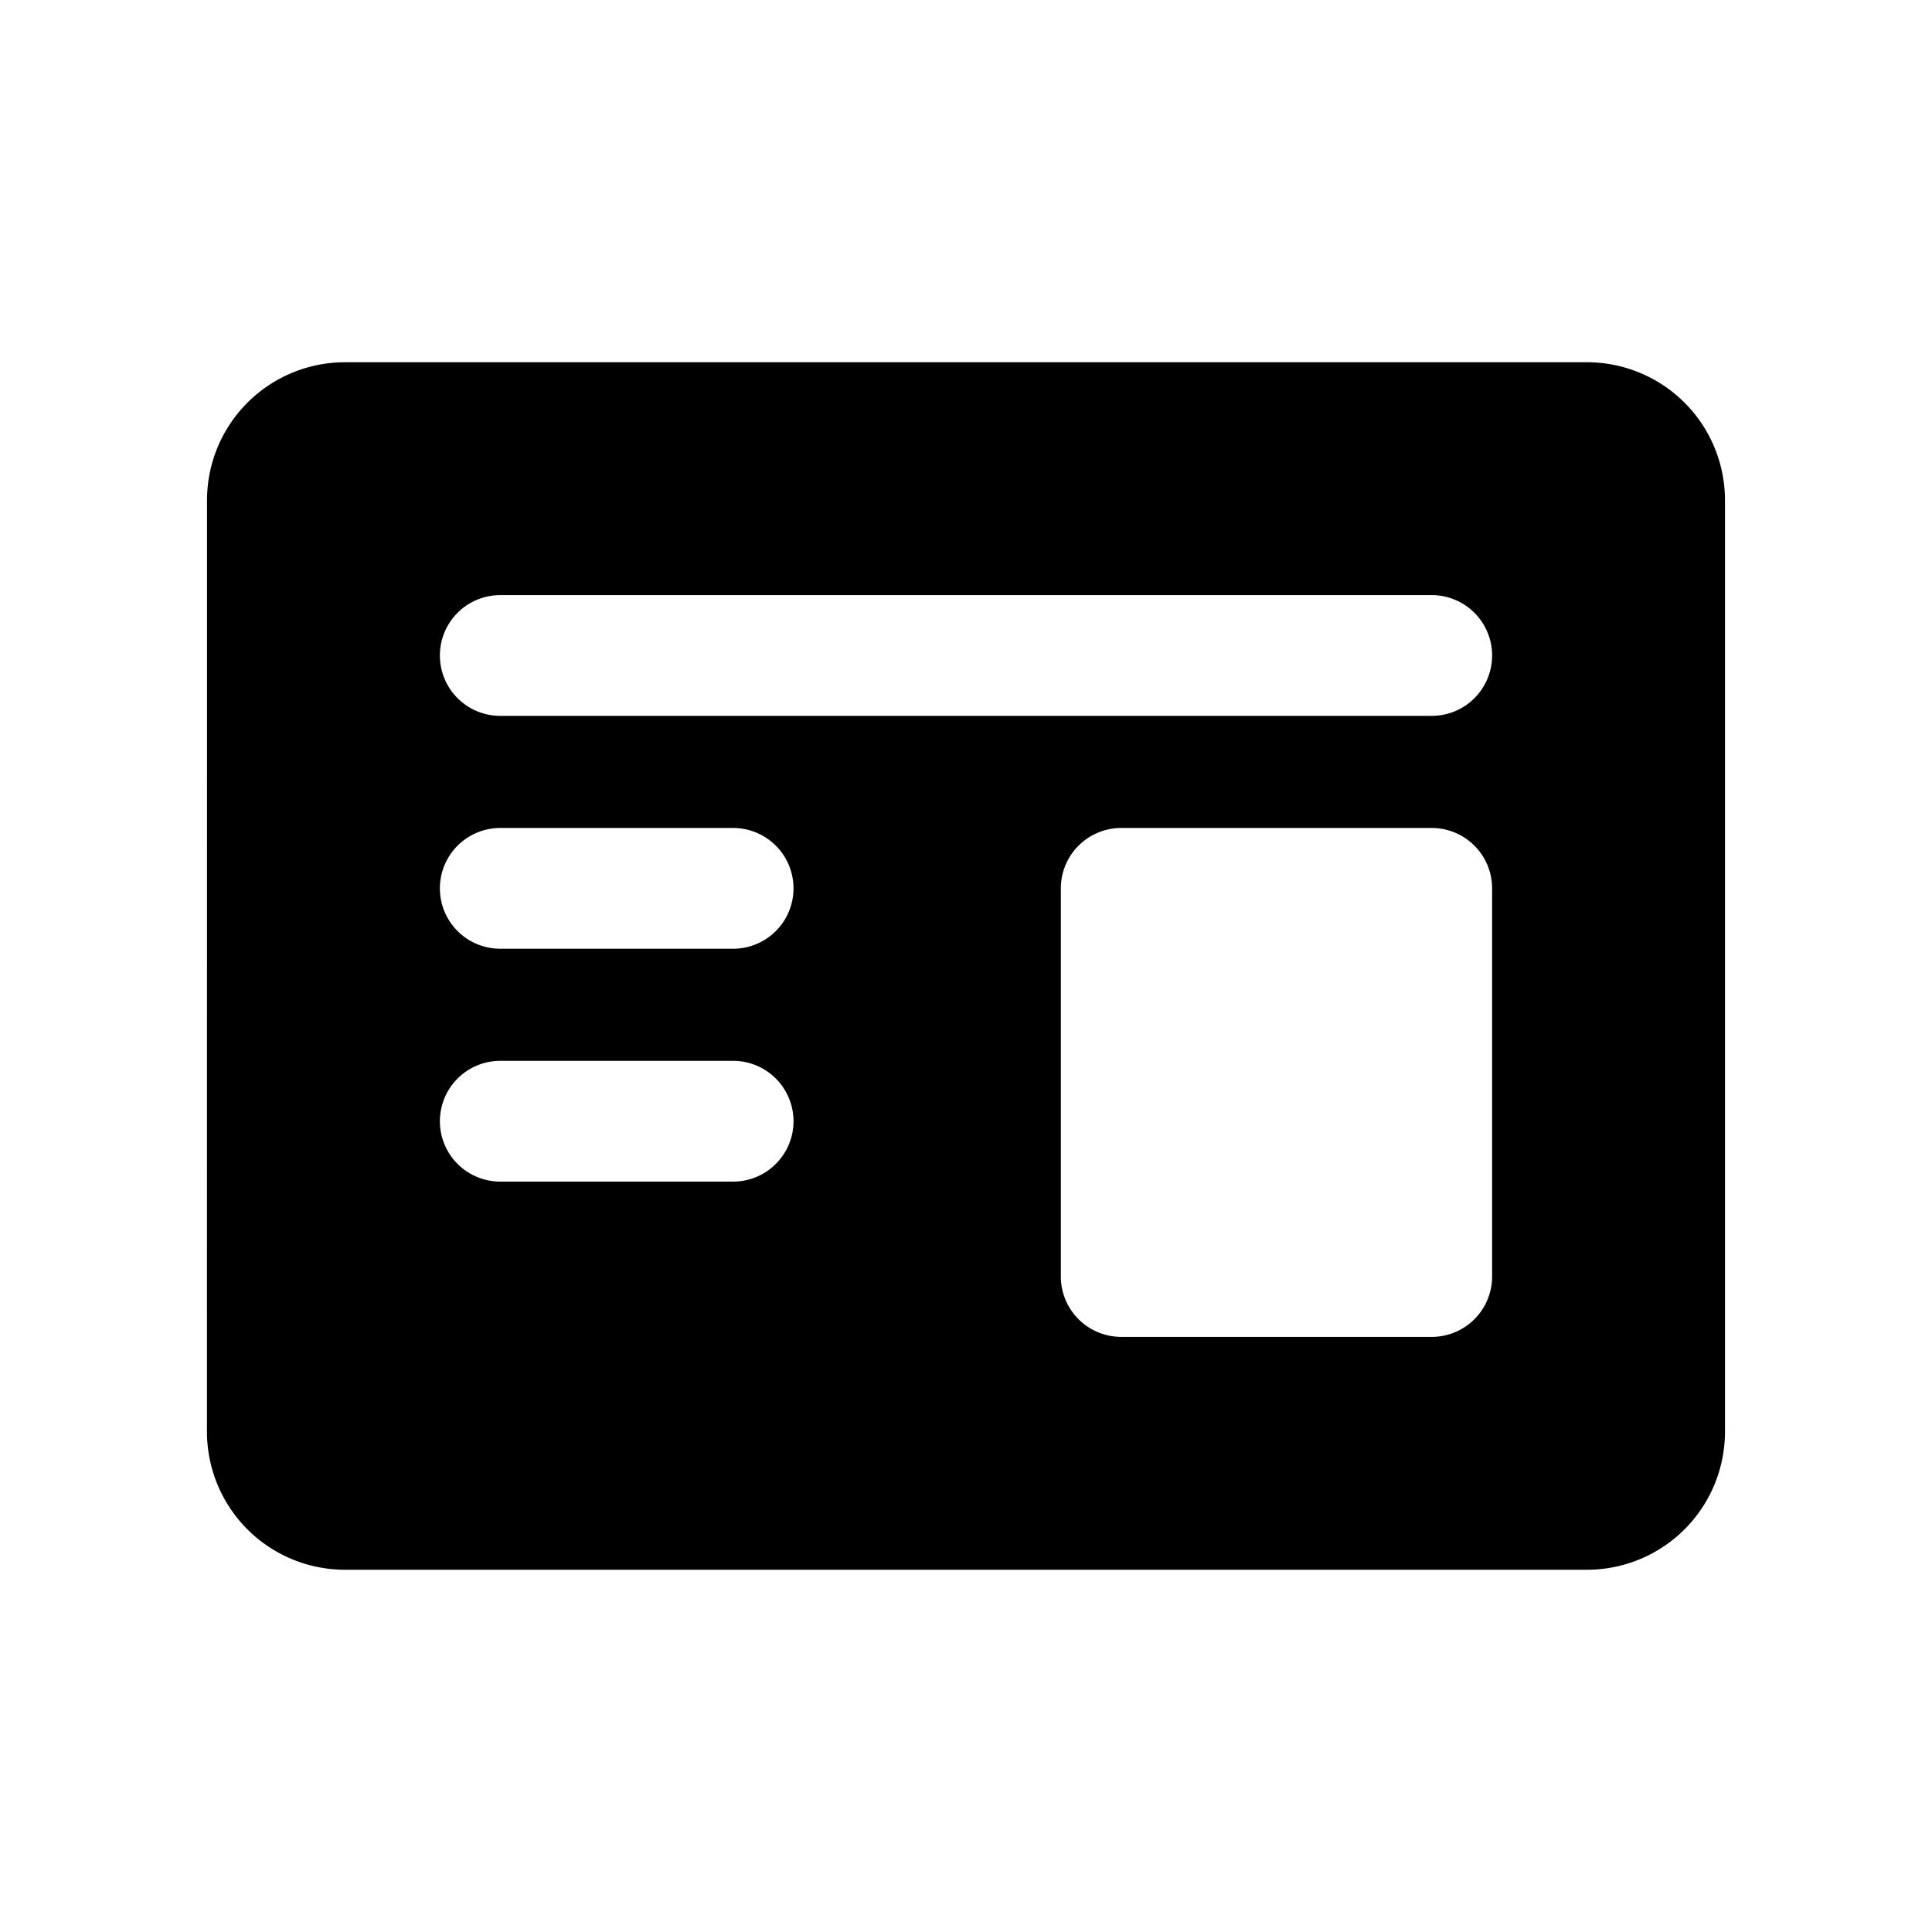 <svg xmlns="http://www.w3.org/2000/svg" width="32" height="32" fill="none" class="persona-icon" viewBox="0 0 32 32"><path fill="currentColor" fill-rule="evenodd" d="M3.429 8.286A2.286 2.286 0 0 1 5.714 6h20.572a2.286 2.286 0 0 1 2.285 2.286v15.428A2.286 2.286 0 0 1 26.286 26H5.714a2.286 2.286 0 0 1-2.286-2.286zm4.857 1.571a1 1 0 0 0 0 2h15.428a1 1 0 1 0 0-2zm0 5.857h3.857a1 1 0 1 0 0-2H8.286a1 1 0 0 0 0 2m-1 2.857a1 1 0 0 0 1 1h3.857a1 1 0 1 0 0-2H8.286a1 1 0 0 0-1 1m10.285-3.857v6.429a1 1 0 0 0 1 1h5.143a1 1 0 0 0 1-1v-6.429a1 1 0 0 0-1-1h-5.143a1 1 0 0 0-1 1" clip-rule="evenodd"/></svg>